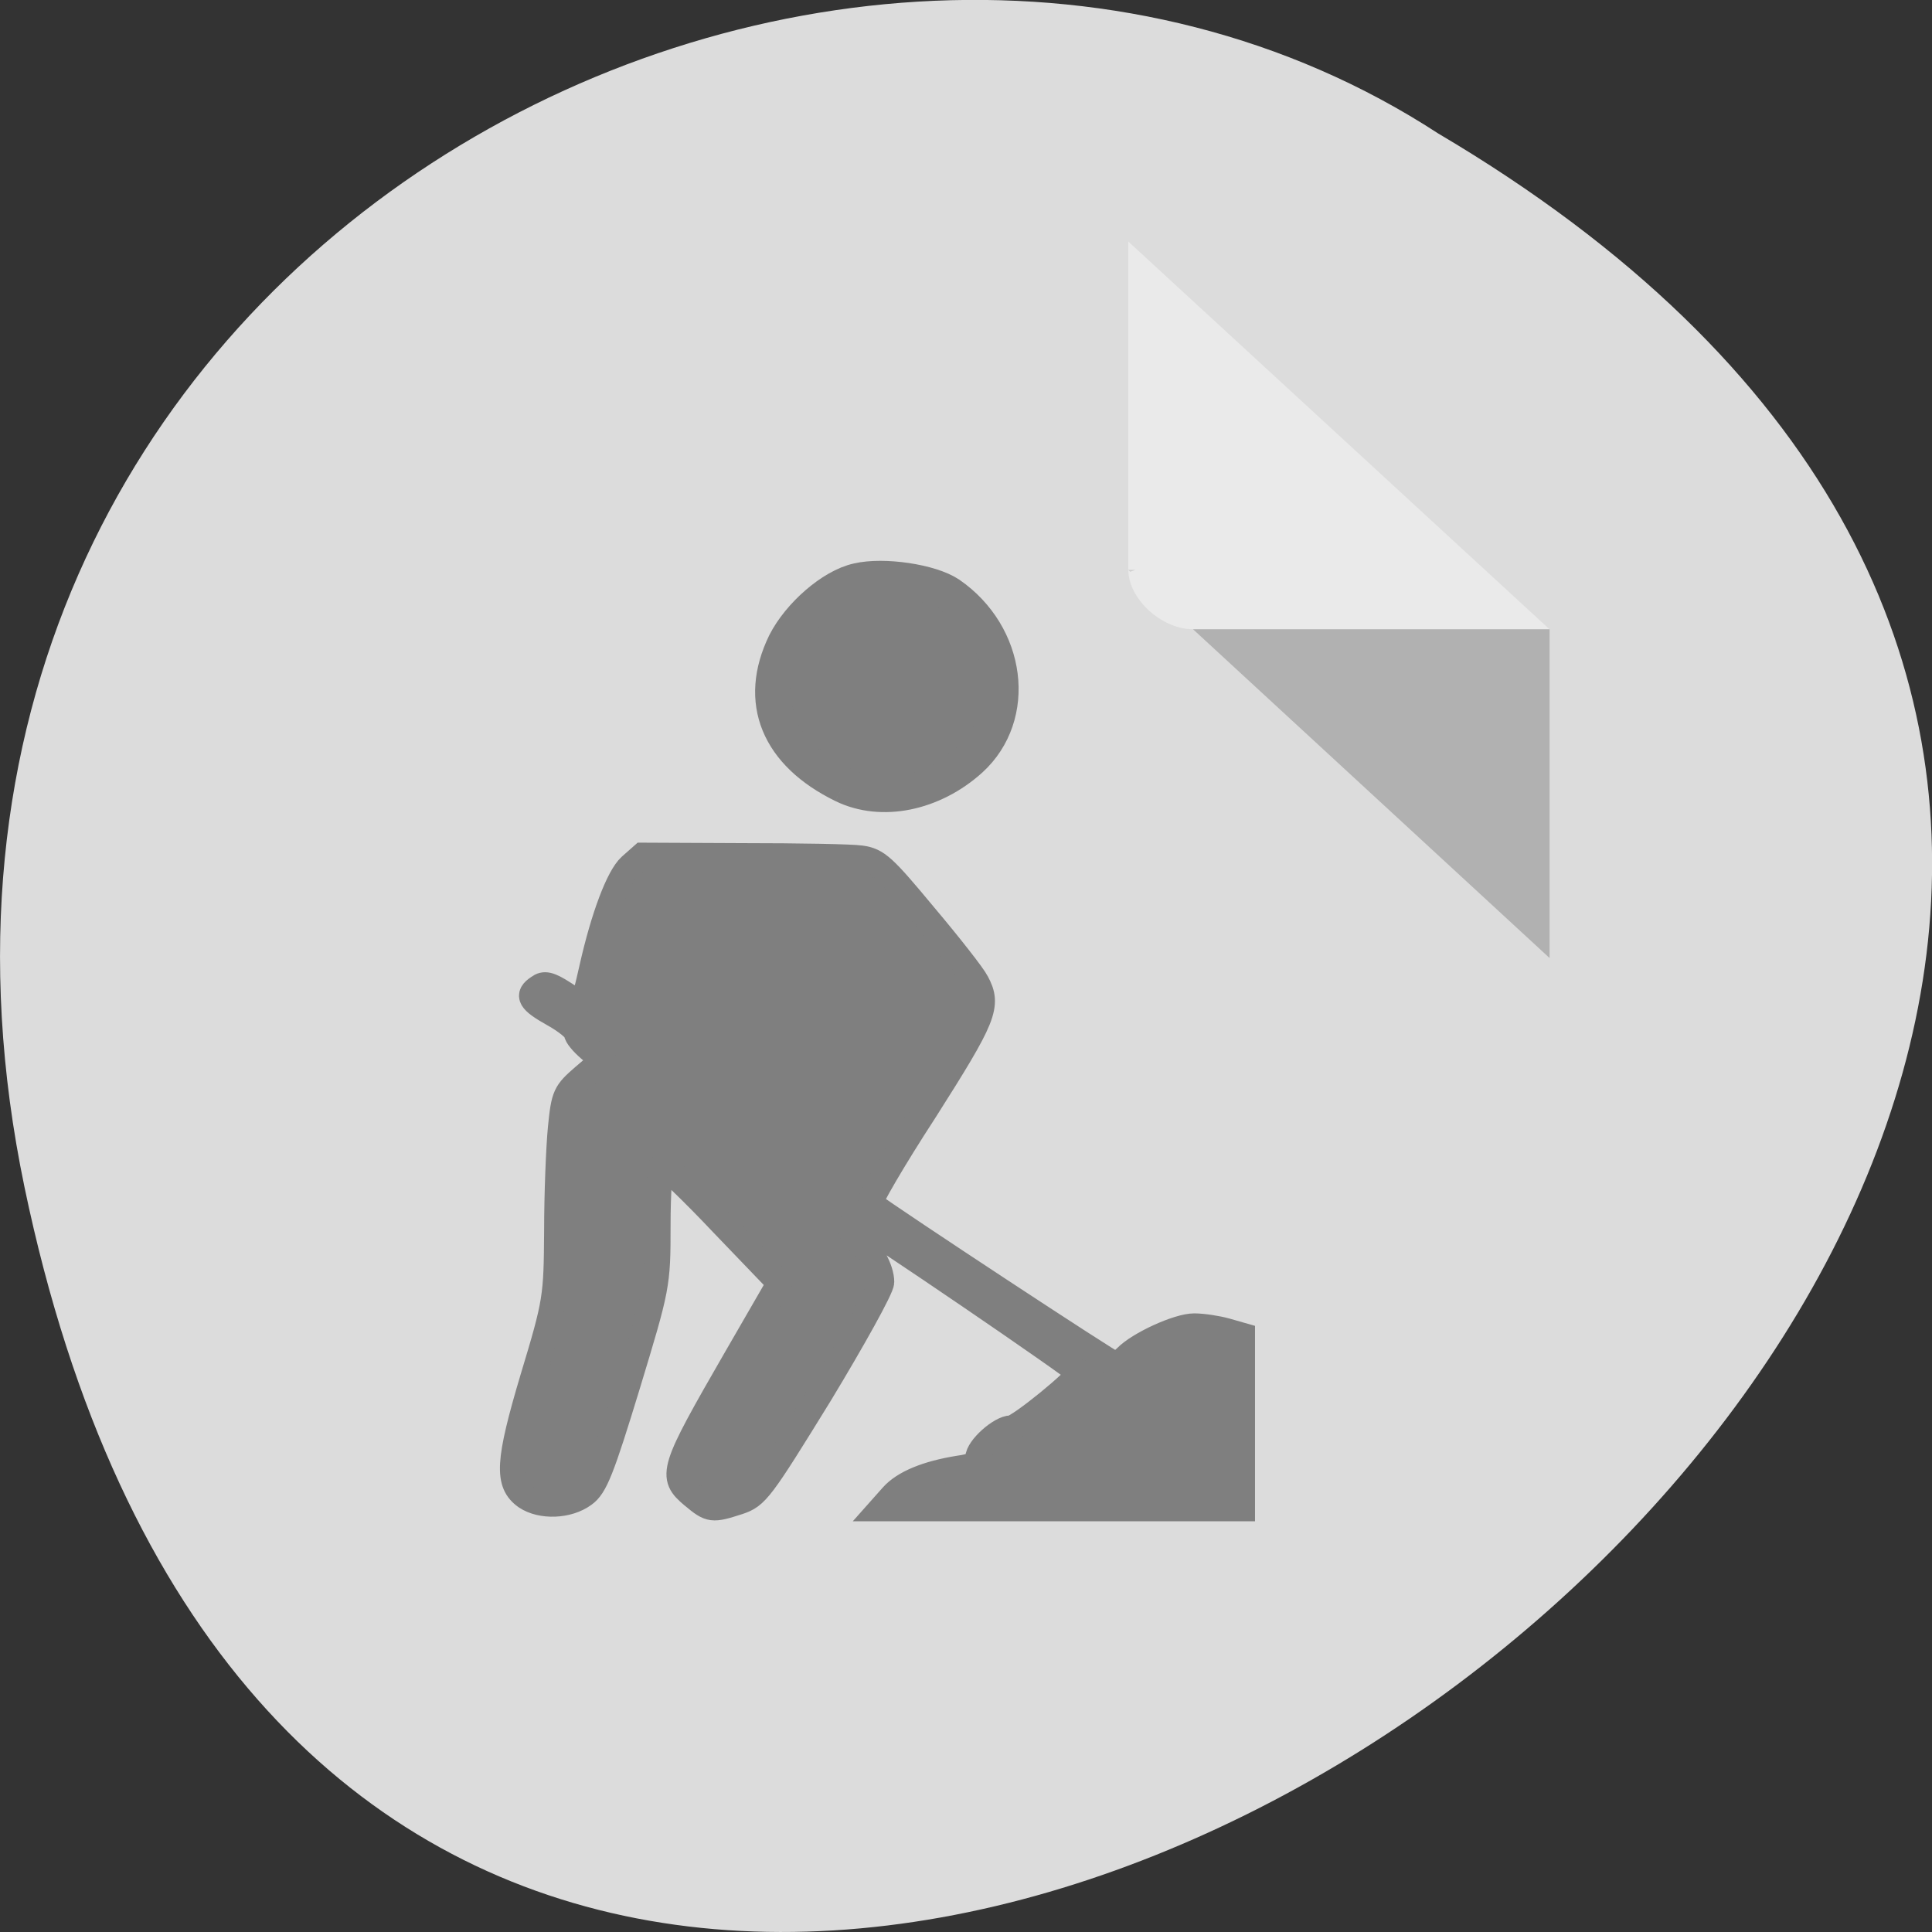 <svg xmlns="http://www.w3.org/2000/svg" viewBox="0 0 16 16"><rect x="0" y="0" width="16" height="16" fill="#333333" stroke="none"/><path d="m 0.203 9.832 c 3.125 14.992 24.617 -1.102 11.707 -8.727 c -5.016 -3.266 -13.312 1.016 -11.707 8.727" style="fill:#dcdcdc"/><path d="m 9.344 4.719 l 0.016 0.016 l 0.043 -0.016 m 0.477 0.492 l 2.953 2.723 v -2.723" style="fill-opacity:0.196"/><path d="m 9.344 2 l 3.488 3.211 h -2.953 c -0.262 0 -0.535 -0.254 -0.535 -0.492 v -2.719" style="fill:#fff;fill-opacity:0.392"/><g transform="matrix(0.062 0 0 0.062 0 -49.773)" style="fill:#7f7f7f;stroke:#7f7f7f;fill-rule:evenodd"><path d="m 92.562 1002.61 c -3.125 -2.625 -2.938 -3.312 5.75 -18.375 l 5.812 -10.062 l -7.562 -7.875 c -4.125 -4.375 -7.812 -7.875 -8.125 -7.875 c -0.312 0 -0.562 3.625 -0.562 8.062 c 0 8 -0.062 8.188 -4.062 21.375 c -3.438 11.25 -4.312 13.5 -5.812 14.562 c -2.125 1.562 -5.688 1.688 -7.75 0.312 c -2.562 -1.812 -2.438 -4.625 0.938 -15.938 c 3.062 -10.125 3.125 -10.688 3.188 -19.562 c 0 -5 0.25 -11.188 0.5 -13.75 c 0.438 -4.438 0.625 -4.75 3.062 -6.875 l 2.562 -2.188 l -1.75 -1.5 c -0.938 -0.812 -1.75 -1.75 -1.75 -2.188 c 0 -0.375 -1.312 -1.5 -3 -2.438 c -3.25 -1.812 -3.688 -2.562 -2.062 -3.625 c 0.75 -0.562 1.438 -0.438 3.375 0.812 c 2.688 1.75 2.562 1.812 3.75 -3.375 c 1.562 -6.938 3.562 -12.188 5.125 -13.625 l 1.625 -1.438 l 13.375 0.062 c 7.438 0 14.562 0.125 15.812 0.312 c 2.188 0.312 3 1.062 8.5 7.688 c 3.375 4 6.5 8 6.938 8.875 c 1.688 3.125 1.062 4.625 -6.875 17.125 c -4.312 6.625 -7.562 12.25 -7.312 12.438 c 2.812 2.125 32.25 21.5 32.688 21.5 c 0.25 0 0.938 -0.438 1.438 -0.938 c 1.75 -1.812 7 -4.188 9.125 -4.188 c 1.188 0 3.125 0.312 4.25 0.625 l 2.188 0.625 v 23.125 h -48.25 l 1.5 -1.688 c 1.562 -1.75 4.625 -3 8.875 -3.688 c 1.875 -0.25 2.562 -0.625 2.562 -1.375 c 0 -1.312 3 -4 4.438 -4 c 1 0 9.188 -6.688 9.062 -7.375 c -0.062 -0.438 -28.75 -20 -29.688 -20.25 c -1.188 -0.375 -0.938 1.875 0.312 2.688 c 1.562 1.125 3 3.688 3 5.438 c 0 0.812 -3.75 7.562 -8.25 15 c -7.938 12.875 -8.438 13.562 -10.875 14.375 c -3.5 1.125 -3.75 1.125 -6.062 -0.812" style="stroke-width:3.393"/><path d="m 112.625 907.673 c -8.688 -4.25 -11.562 -11.188 -7.75 -19 c 1.875 -3.688 6.25 -7.562 9.688 -8.312 c 3.438 -0.812 9.75 0.125 12.25 1.812 c 7.875 5.438 9.25 16.188 2.812 22.062 c -5.062 4.562 -11.875 5.938 -17 3.438" style="stroke-width:4.72"/></g></svg>